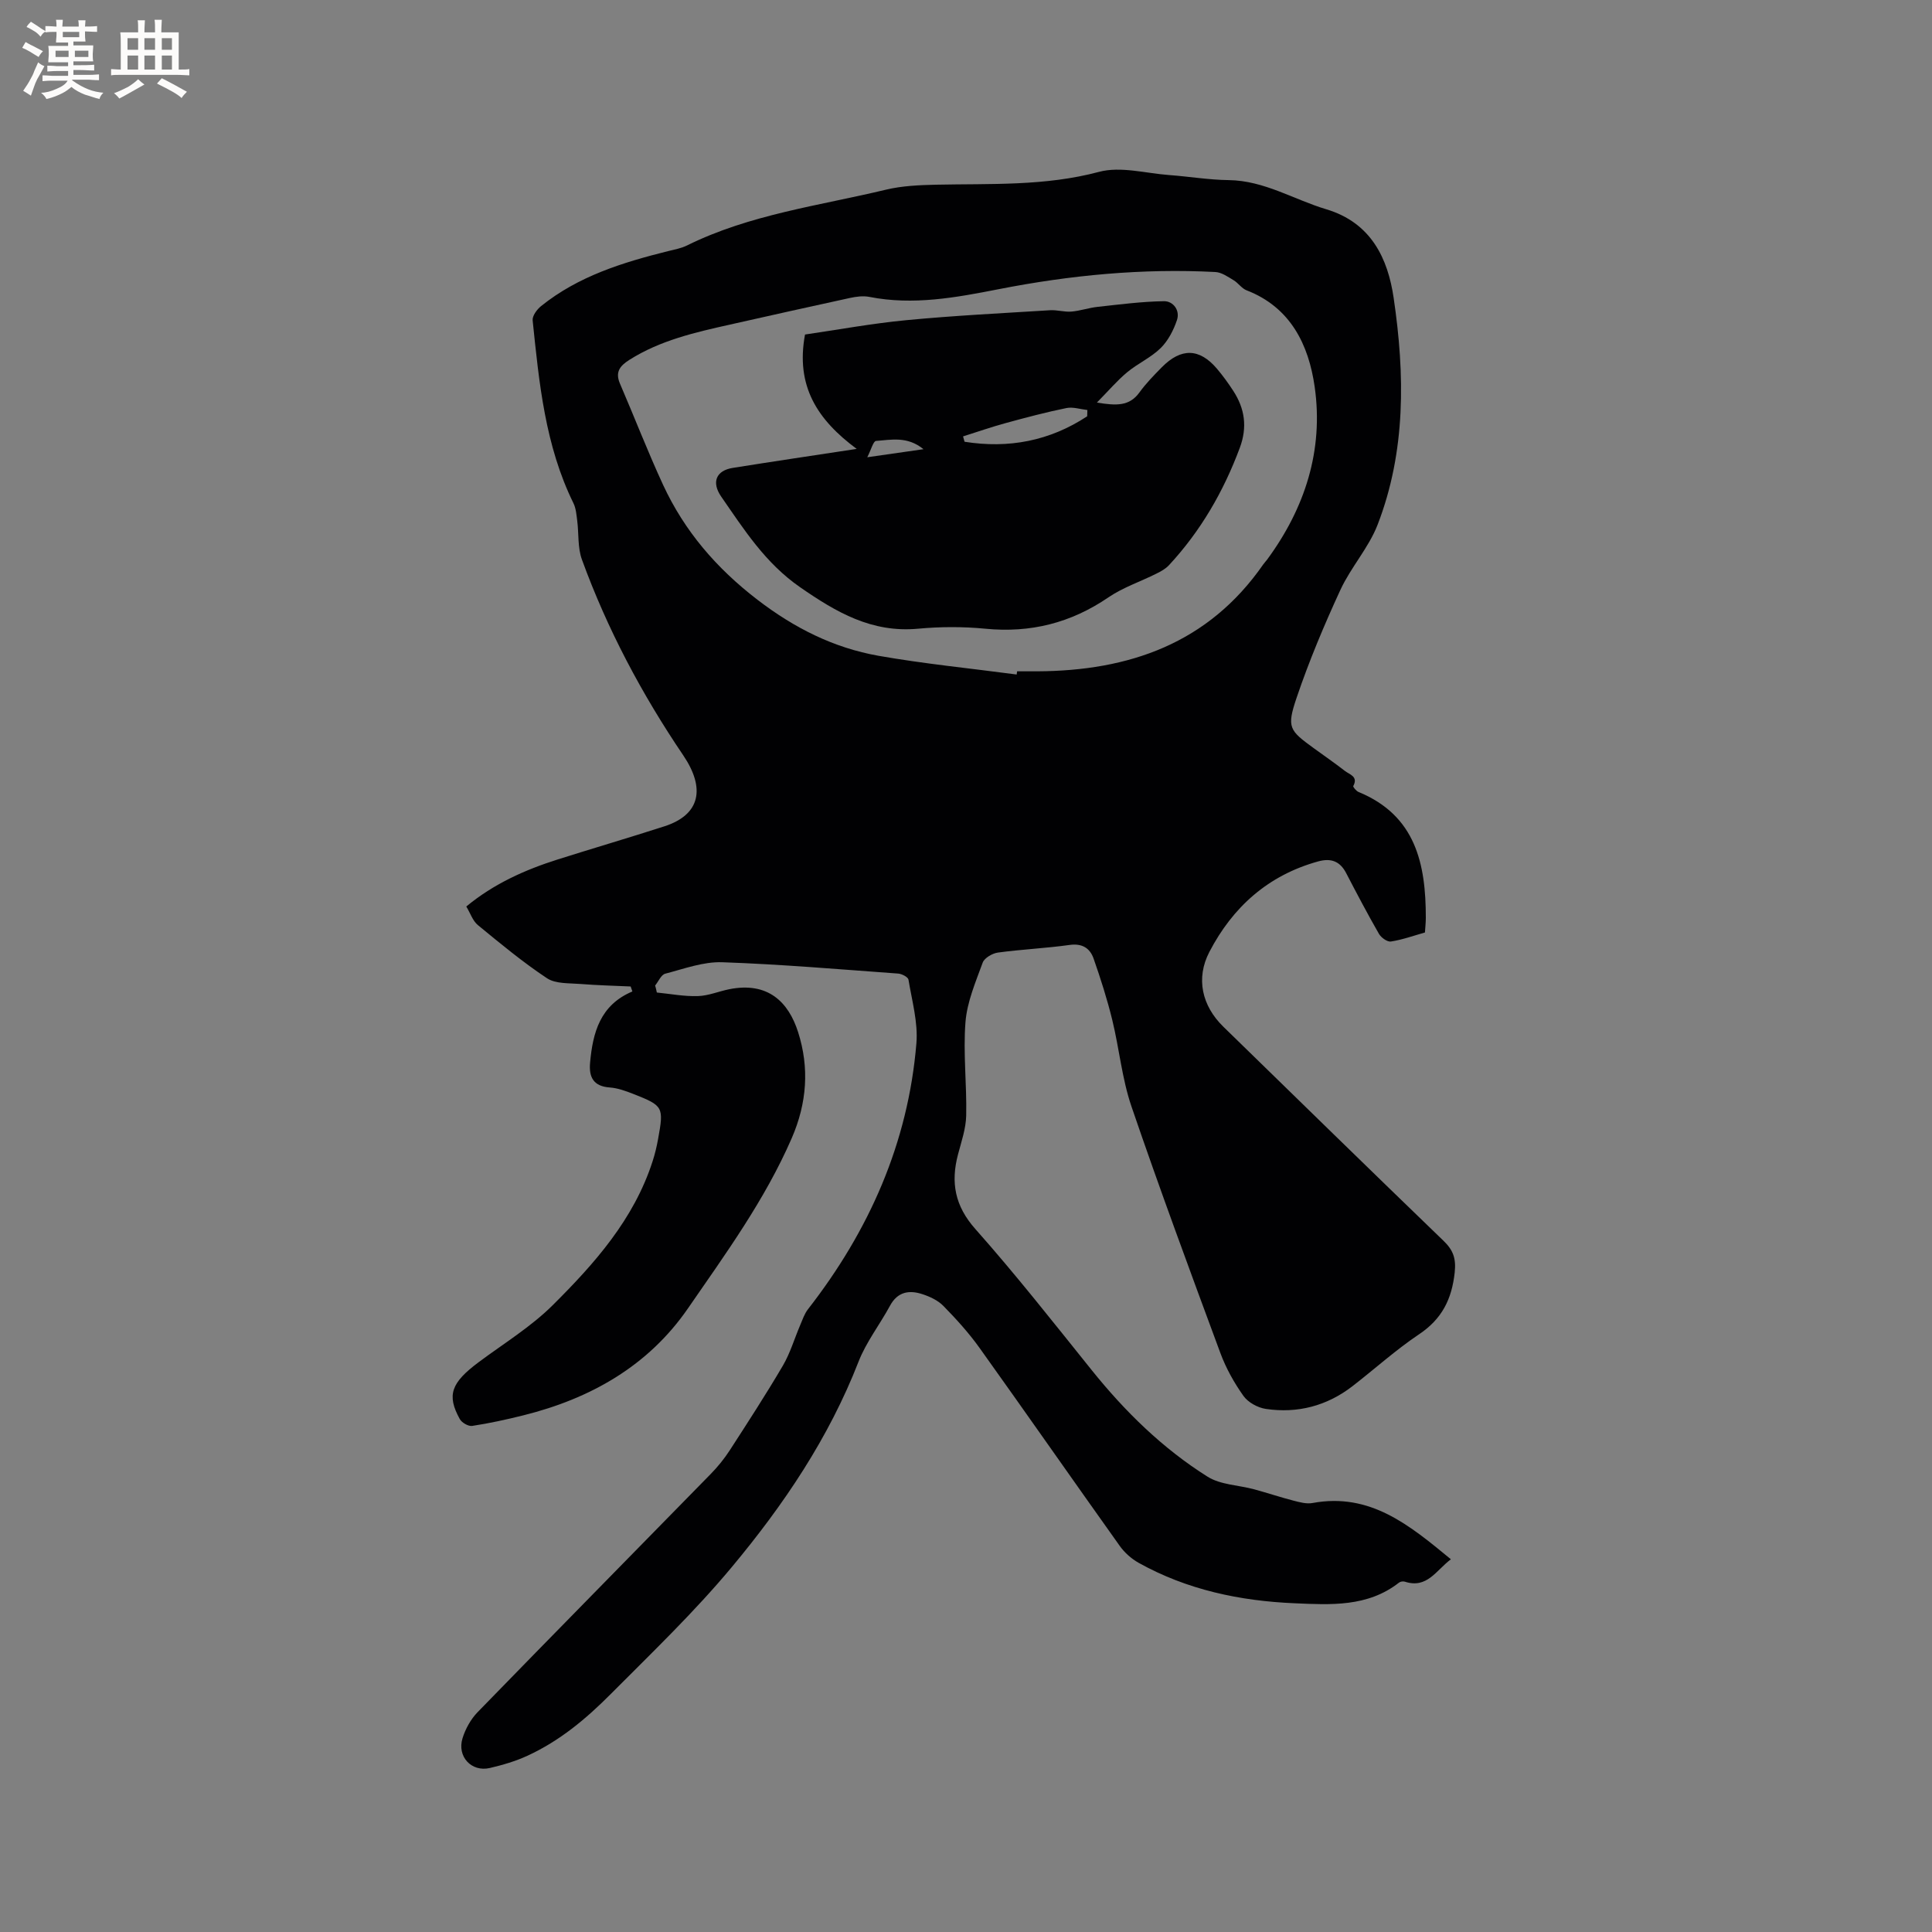 <svg enable-background="new 0 0 400 400" viewBox="0 0 400 400" xmlns="http://www.w3.org/2000/svg"><rect x="0" y="0" width="400" height="400" fill="#808080" stroke="none"/><path d="m135.99 205.49c2.83.28 5.66.83 8.48.74 2.18-.06 4.32-.98 6.5-1.42 8.05-1.61 12.29 2.67 14.27 8.88 2.34 7.34 1.86 14.64-1.33 21.98-5.55 12.76-13.67 23.9-21.47 35.21-8.24 11.95-20.21 18.7-34.12 22.16-3.49.87-7.01 1.64-10.56 2.18-.79.12-2.15-.67-2.56-1.41-2.76-4.98-1.8-7.54 3.95-11.82 5.17-3.85 10.79-7.29 15.32-11.8 8.64-8.6 16.77-17.75 20.64-29.75.49-1.51.86-3.06 1.14-4.62 1.21-6.65 1.08-6.89-5.13-9.33-1.57-.62-3.23-1.22-4.88-1.34-3.39-.24-4.34-2.15-4.07-5.13.56-6.23 2.07-11.93 8.76-14.75-.12-.34-.24-.69-.36-1.03-3.47-.16-6.94-.24-10.4-.52-2.34-.19-5.12 0-6.91-1.18-5.01-3.32-9.67-7.19-14.32-11.01-1.07-.88-1.56-2.46-2.4-3.85 5.69-4.7 12.12-7.58 18.9-9.73 7.36-2.33 14.77-4.5 22.12-6.87 7.49-2.42 8.5-7.91 3.89-14.71-8.58-12.67-15.73-26.13-20.97-40.52-.9-2.46-.63-5.34-.97-8.02-.16-1.22-.25-2.54-.77-3.62-5.88-11.94-7.12-24.92-8.46-37.87-.1-.94.89-2.28 1.75-2.97 7.71-6.2 16.9-9.04 26.3-11.38 1.33-.33 2.72-.58 3.93-1.18 13-6.43 27.31-8.21 41.17-11.54 3.34-.8 6.88-.95 10.34-1.03 11.31-.24 22.58.33 33.78-2.66 4.45-1.19 9.64.3 14.48.66 4.12.3 8.23 1 12.35 1.05 7.37.09 13.49 4.03 20.22 6.04 9.31 2.79 12.75 10.23 13.94 18.34 2.33 15.79 2.57 31.75-3.33 46.99-1.85 4.76-5.53 8.79-7.69 13.46-3.36 7.28-6.49 14.72-9.06 22.31-2.11 6.22-1.54 6.78 3.59 10.51 2.14 1.56 4.33 3.06 6.42 4.69.96.74 2.78 1.13 1.71 3.11-.09.18.61 1.03 1.09 1.23 11.84 4.86 13.94 14.9 13.93 26.07 0 .95-.11 1.89-.18 3.02-2.36.67-4.66 1.5-7.04 1.87-.75.12-2.03-.8-2.48-1.58-2.37-4.13-4.59-8.35-6.79-12.58-1.29-2.49-3.16-3.15-5.81-2.42-10.34 2.86-17.67 9.43-22.51 18.73-2.86 5.49-1.53 11.17 2.87 15.47 15.18 14.8 30.35 29.63 45.61 44.35 2 1.93 2.62 3.64 2.31 6.56-.6 5.54-2.65 9.63-7.38 12.79-4.83 3.24-9.18 7.18-13.79 10.75-5.3 4.09-11.37 5.67-17.94 4.7-1.67-.25-3.66-1.34-4.62-2.68-1.94-2.73-3.63-5.76-4.79-8.9-6.28-16.97-12.56-33.94-18.41-51.06-1.96-5.75-2.52-11.96-3.97-17.9-1.05-4.29-2.4-8.52-3.86-12.69-.75-2.15-2.35-3.2-4.97-2.83-4.93.69-9.92.91-14.85 1.58-1.15.16-2.78 1.11-3.14 2.07-1.47 4.03-3.24 8.15-3.57 12.34-.5 6.41.29 12.9.15 19.35-.06 2.68-.99 5.37-1.69 8.01-1.54 5.82-.67 10.68 3.6 15.48 8.37 9.43 16.17 19.36 24.07 29.19 6.89 8.58 14.69 16.22 23.99 22.07 2.69 1.69 6.4 1.74 9.63 2.61 2.73.74 5.41 1.64 8.15 2.35 1.29.33 2.72.73 3.97.49 11.92-2.2 20.06 4.59 28.63 11.65-3.1 2.34-4.93 6.13-9.53 4.64-.36-.12-.93-.03-1.22.2-6.48 5.07-14.13 4.59-21.6 4.27-11.32-.48-22.27-2.78-32.29-8.37-1.5-.84-2.93-2.11-3.93-3.52-9.72-13.64-19.29-27.38-29.03-41-2.21-3.09-4.8-5.94-7.46-8.66-1.12-1.15-2.78-1.93-4.34-2.44-2.72-.9-5.14-.54-6.72 2.38-2.11 3.9-4.93 7.51-6.52 11.59-6.16 15.81-15.47 29.61-26.25 42.54-7.75 9.3-16.46 17.64-24.98 26.2-5.28 5.31-10.66 9.77-17.3 12.84-2.47 1.14-5.16 1.93-7.82 2.55-3.79.87-6.81-2.37-5.64-6.16.6-1.94 1.7-3.93 3.1-5.38 16.04-16.5 32.2-32.88 48.28-49.33 1.47-1.5 2.82-3.17 3.96-4.93 3.74-5.78 7.49-11.56 10.98-17.5 1.52-2.59 2.38-5.56 3.57-8.35.49-1.14.89-2.38 1.63-3.33 12.66-16.25 20.74-34.42 22.45-55.06.36-4.33-.92-8.81-1.64-13.18-.09-.54-1.35-1.2-2.11-1.26-12.15-.88-24.3-1.93-36.47-2.35-3.9-.13-7.89 1.36-11.77 2.37-.86.22-1.41 1.6-2.1 2.45.15.49.25.97.35 1.45zm74.5-65.84c.03-.22.06-.44.09-.66 1.38 0 2.76.01 4.14 0 19.04-.09 35.45-5.76 46.81-22.12.24-.35.55-.65.8-.99 7.85-10.67 11.73-22.67 9.86-35.79-1.23-8.65-4.95-16.45-14.11-19.99-1.01-.39-1.72-1.52-2.7-2.1-1.17-.7-2.46-1.61-3.73-1.68-15.1-.79-30.03.64-44.87 3.55-8.82 1.73-17.7 3.39-26.78 1.6-1.3-.26-2.76-.06-4.08.23-8.27 1.79-16.52 3.65-24.78 5.5-7.24 1.62-14.46 3.26-20.86 7.32-1.96 1.25-2.94 2.52-1.93 4.89 3.01 6.98 5.75 14.09 8.94 20.99 4.44 9.57 11.02 17.23 19.53 23.77 7.65 5.87 15.77 9.95 25.04 11.6 9.49 1.67 19.09 2.61 28.63 3.88z" fill="#010103"/><path d="m177.37 92.94c-8.12-6.01-12.69-12.99-10.7-23.68 6.62-.96 13.75-2.28 20.95-2.97 9.9-.95 19.85-1.44 29.79-2.06 1.46-.09 2.96.4 4.41.28 1.83-.15 3.61-.79 5.44-.98 4.57-.5 9.14-1.1 13.72-1.17 1.92-.03 3.37 1.89 2.7 3.9-.7 2.09-1.83 4.28-3.37 5.8-2.01 1.98-4.75 3.19-6.94 5.01-2.05 1.7-3.8 3.77-6.27 6.28 4.02.65 6.71.79 8.8-2.09 1.36-1.88 3.01-3.57 4.64-5.22 4-4.06 7.79-3.96 11.41.29 1.23 1.45 2.35 3 3.39 4.6 2.39 3.68 2.94 7.5 1.35 11.78-3.37 9.05-8.1 17.23-14.67 24.31-.69.75-1.67 1.28-2.59 1.74-3.31 1.66-6.93 2.86-9.95 4.92-7.76 5.3-16.12 7.4-25.46 6.49-4.62-.45-9.36-.43-13.98 0-9.55.87-16.87-3.38-24.4-8.6-7.2-4.99-11.58-11.91-16.32-18.75-2.06-2.98-1.06-5.41 2.41-5.95 8.16-1.3 16.33-2.52 25.64-3.93zm47.72-6.75c.01-.43.02-.86.04-1.3-1.45-.16-2.97-.68-4.32-.41-4.23.86-8.41 1.97-12.58 3.11-2.97.81-5.89 1.83-8.84 2.76.1.37.21.74.31 1.11 9.12 1.45 17.62-.16 25.39-5.27zm-33.89 6.81c-3.38-2.75-6.71-1.93-9.83-1.71-.57.04-1.02 1.84-1.81 3.38 4.2-.6 7.52-1.08 11.64-1.67z" fill="#010103"/><g fill="#fcfbfa"><path d="m6.8 9.5c.6.3 1.3.7 2.1 1.1-.4.4-.7.8-.9 1.2-.7-.4-1.3-.8-1.8-1.1s-1.1-.6-1.6-.8c.2-.4.5-.8.7-1.2.4.2.8.5 1.5.8zm.9 6.9c-.3.6-.5 1.1-.7 1.7s-.4 1.1-.6 1.7c-.6-.4-1.1-.7-1.6-1 .7-1 1.2-1.8 1.5-2.4.3-.5.6-1.1.8-1.7.3-.6.5-1.2.8-1.8.3.3.8.6 1.3.8-.7 1.3-1.2 2.2-1.5 2.7zm.1-11c.4.3 1 .7 1.7 1.1-.5.2-.8.6-1.1 1.1-.5-.6-1-1-1.4-1.2s-.9-.6-1.5-.8c.2-.4.5-.7.9-1.1.5.3.9.6 1.4.9zm10.5 13.1c1 .4 2 .6 3.1.7-.4.4-.7.8-.8 1.3-.9-.2-1.9-.6-3-.9-1-.4-2-.9-2.8-1.6-.5.4-1.1.9-1.9 1.3s-1.9.9-3.3 1.2c-.1-.3-.5-.8-1.1-1.3 1 0 2.1-.3 3.2-.8 1.2-.5 1.9-1 2.3-1.7h-3.2c-.4 0-1 0-2 .1v-1.2c1 0 1.7.1 2 .1h3.3v-1h-2.3c-.2 0-.9 0-2 .1v-1.2c1.2 0 1.9.1 2 .1h2.3v-.8h-4.1c0-.7.1-1.2.1-1.6 0-.5 0-1.1-.1-1.8h4.1v-.7h-2.5c0-.6.1-1.1.1-1.6v-.6h-.5c-.4 0-1 0-1.8.1v-1.3c1.2 0 1.9.1 2.1.1h.2c0-.3 0-.8-.1-1.4h1.4c0 .6-.1 1-.1 1.4h3.4c0-.4 0-.8-.1-1.3h1.5c0 .4-.1.9-.1 1.3.7 0 1.5 0 2.5-.1v1.2c-1 0-1.8-.1-2.5-.1v.6c0 .3 0 .8.1 1.5h-2.5v.8h4.1c0 .7-.1 1.3-.1 1.8s0 1 .1 1.5h-4.1v.8h1.4c.8 0 1.8 0 2.9-.1v1.2c-1 0-1.9-.1-2.8-.1h-1.5v1h3.2c.3 0 1 0 2.1-.1v1.2c-1.1 0-1.8-.1-2.1-.1h-3.4l-.1.1c1.4 1 2.4 1.5 3.4 1.9zm-4.1-6.7v-1.3h-2.7v1.3zm2.2-4.1v-1.1h-3.4v1.1zm1.9 4.1v-1.3h-2.8v1.3z"/><path d="m37 6.7v2.3 5.4c1 0 1.8 0 2.2-.1v1.3c-.6 0-1.5-.1-2.5-.1h-11.9c-.7 0-1.3 0-1.8.1v-1.3c.5 0 1.1.1 2 .1v-5.2c0-1 0-1.8-.1-2.5h3.7c0-1.3 0-2.1-.1-2.5h1.5c0 .4-.1 1.3-.1 2.5h2.2c0-1.2 0-2.1-.1-2.6h1.5c0 .4-.1 1.3-.1 2.6zm-12.3 13.7c-.3-.4-.7-.8-1.1-1.1 1.1-.4 2.1-.9 2.9-1.3.8-.5 1.5-1 2.1-1.6.4.4.9.8 1.3 1.1-2.5 1.4-4.2 2.4-5.2 2.9zm3.9-10.1v-2.4h-2.2v2.4zm0 4.1v-2.9h-2.2v2.9zm3.5-4.1v-2.4h-2.2v2.4zm0 4.1v-2.9h-2.2v2.9zm.4 2.9 1-1.1c.6.3 1.4.7 2.5 1.3s2 1.1 2.7 1.5c-.4.4-.8.8-1.1 1.3-.8-.8-2.5-1.7-5.1-3zm3.1-7v-2.4h-2.1v2.4zm0 4.1v-2.9h-2.1v2.9z"/></g></svg>